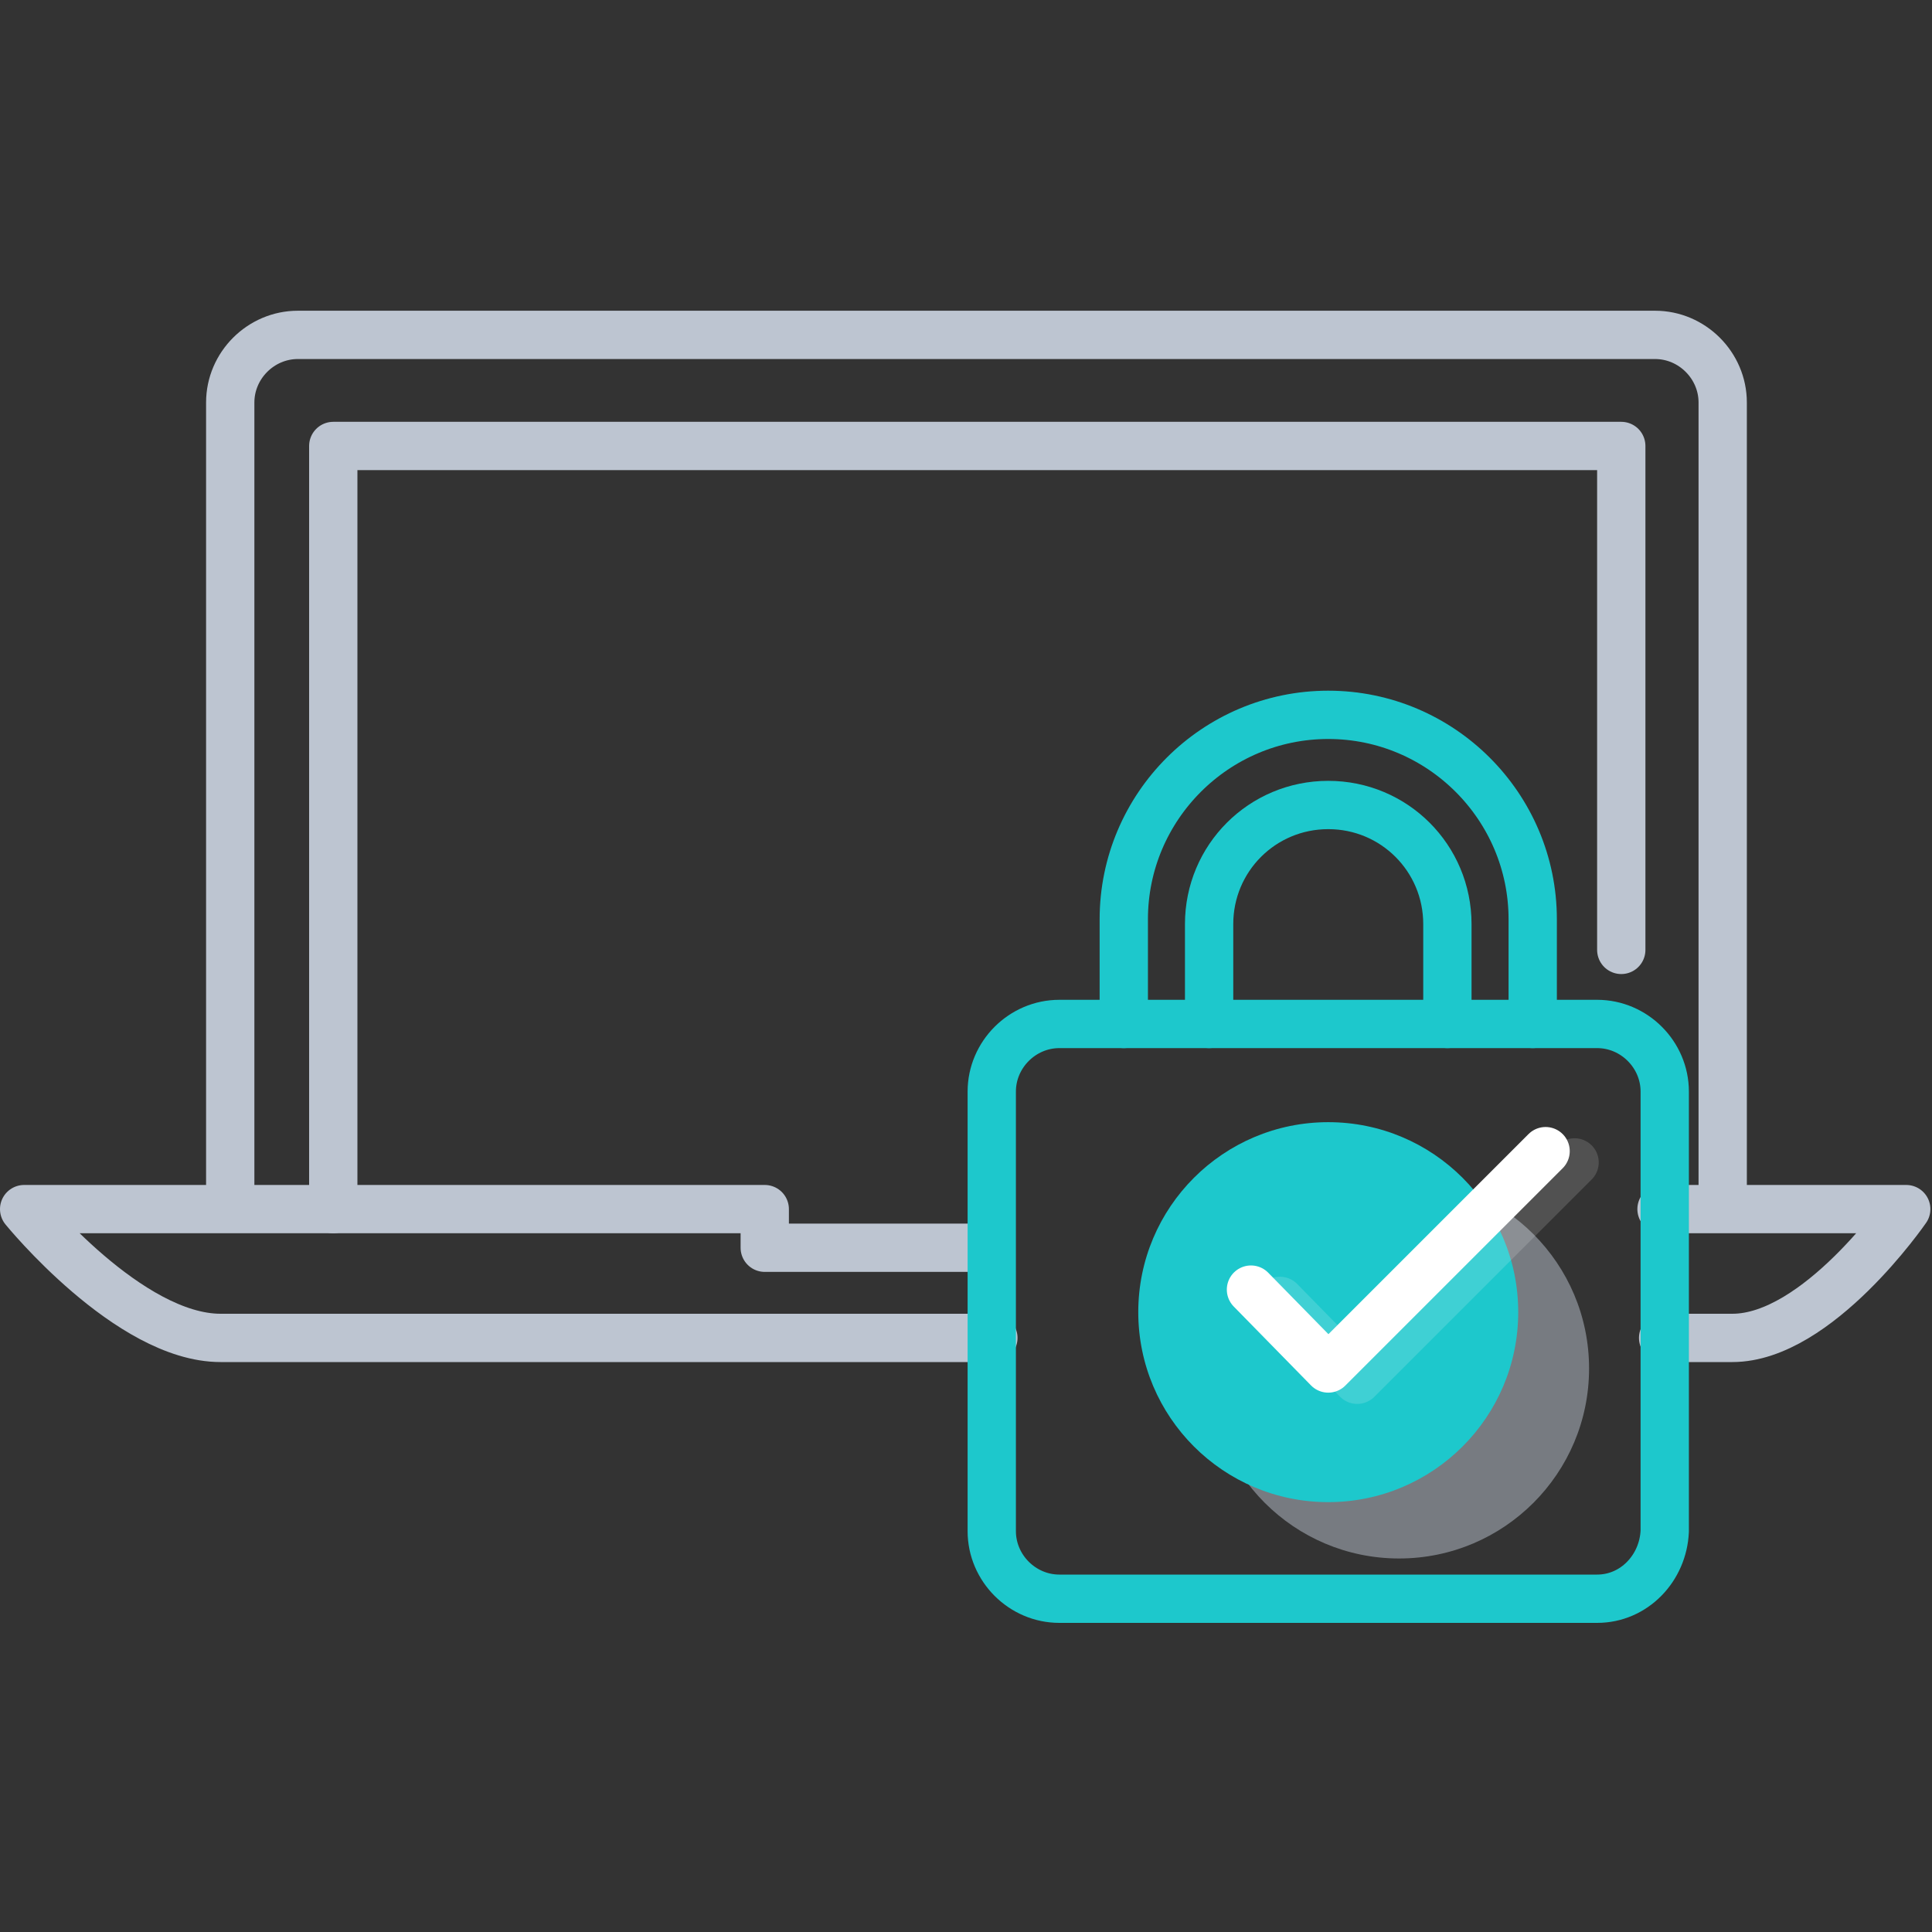<?xml version="1.0" encoding="utf-8"?>
<!-- Generator: Adobe Illustrator 23.0.0, SVG Export Plug-In . SVG Version: 6.00 Build 0)  -->
<svg xmlns="http://www.w3.org/2000/svg" xmlns:xlink="http://www.w3.org/1999/xlink" x="0px" y="0px"
	 viewBox="0 0 120 120" style="enable-background:new 0 0 120 120;" xml:space="preserve">
<rect x="0" y="0" width="120" height="120" fill="#333333" stroke="none"/>
<style type="text/css">
	.icon-38-0{fill:none;stroke:#BDC5D1;}
	.icon-38-1{fill:none;stroke:#1dc8cc;}
	.icon-38-2{fill:#BDC5D1;}
	.icon-38-3{fill:#1dc8cc;}
	.icon-38-4{fill:none;stroke:#FFFFFF;}
</style>
<path class="icon-38-0 fill-none stroke-gray-400" stroke-width="3" stroke-linecap="round" stroke-linejoin="round" stroke-miterlimit="10" d="M14.3,74.8V25c0-2.3,1.9-4.2,4.2-4.2h84.3c2.3,0,4.2,1.9,4.2,4.2v49.9"/>
<polyline class="icon-38-0 fill-none stroke-gray-400" stroke-width="3" stroke-linecap="round" stroke-linejoin="round" stroke-miterlimit="10" points="20.7,75.1 20.7,27.7 100.7,27.7 100.7,59 "/>
<path class="icon-38-0 fill-none stroke-gray-400" stroke-width="3" stroke-linecap="round" stroke-linejoin="round" stroke-miterlimit="10" d="M103.3,83.1h4.3c5.3,0,10.8-8,10.8-8h-15.2"/>
<path class="icon-38-0 fill-none stroke-gray-400" stroke-width="3" stroke-linecap="round" stroke-linejoin="round" stroke-miterlimit="10" d="M61.1,77.5H47.5v-2.4h-46c0,0,6.5,8,12.2,8h48"/>
<path class="icon-38-1 fill-none stroke-primary" stroke-width="3" stroke-linecap="round" stroke-linejoin="round" stroke-miterlimit="10" d="M75.1,63.6v-6.2c0-4.1,3.3-7.4,7.4-7.4l0,0c4.1,0,7.4,3.3,7.4,7.4v6.2"/>
<path class="icon-38-1 fill-none stroke-primary" stroke-width="3" stroke-linecap="round" stroke-linejoin="round" stroke-miterlimit="10" d="M69.8,63.6v-6.5c0-7,5.7-12.7,12.7-12.7l0,0c7,0,12.7,5.7,12.7,12.7v6.5"/>
<path class="icon-38-1 fill-none stroke-primary" stroke-width="3" stroke-linecap="round" stroke-linejoin="round" stroke-miterlimit="10" d="M99.2,99.3H65.8c-2.3,0-4.2-1.9-4.2-4.2V67.8c0-2.3,1.9-4.2,4.2-4.2h33.4c2.3,0,4.2,1.9,4.2,4.2v27.3
	C103.3,97.4,101.5,99.3,99.2,99.3z"/>
<circle class="icon-38-2 fill-gray-400" opacity=".5" cx="86.9" cy="85" r="11.8"/>
<circle class="icon-38-3 fill-primary" cx="82.5" cy="81.5" r="11.8"/>
<polyline class="icon-38-4 fill-none stroke-white" opacity=".15" stroke-width="3" stroke-linecap="round" stroke-linejoin="round" stroke-miterlimit="10" points="79.5,80.8 84.3,85.7 97.8,72.2 "/>
<polyline class="icon-38-4 fill-none stroke-white" stroke-width="3" stroke-linecap="round" stroke-linejoin="round" stroke-miterlimit="10" points="77.7,80.1 82.5,85 96,71.5 "/>
<path class="icon-38-0 fill-none stroke-gray-400" stroke-width="3" stroke-linecap="round" stroke-linejoin="round" stroke-miterlimit="10" d="M47.6,39"/>
</svg>
